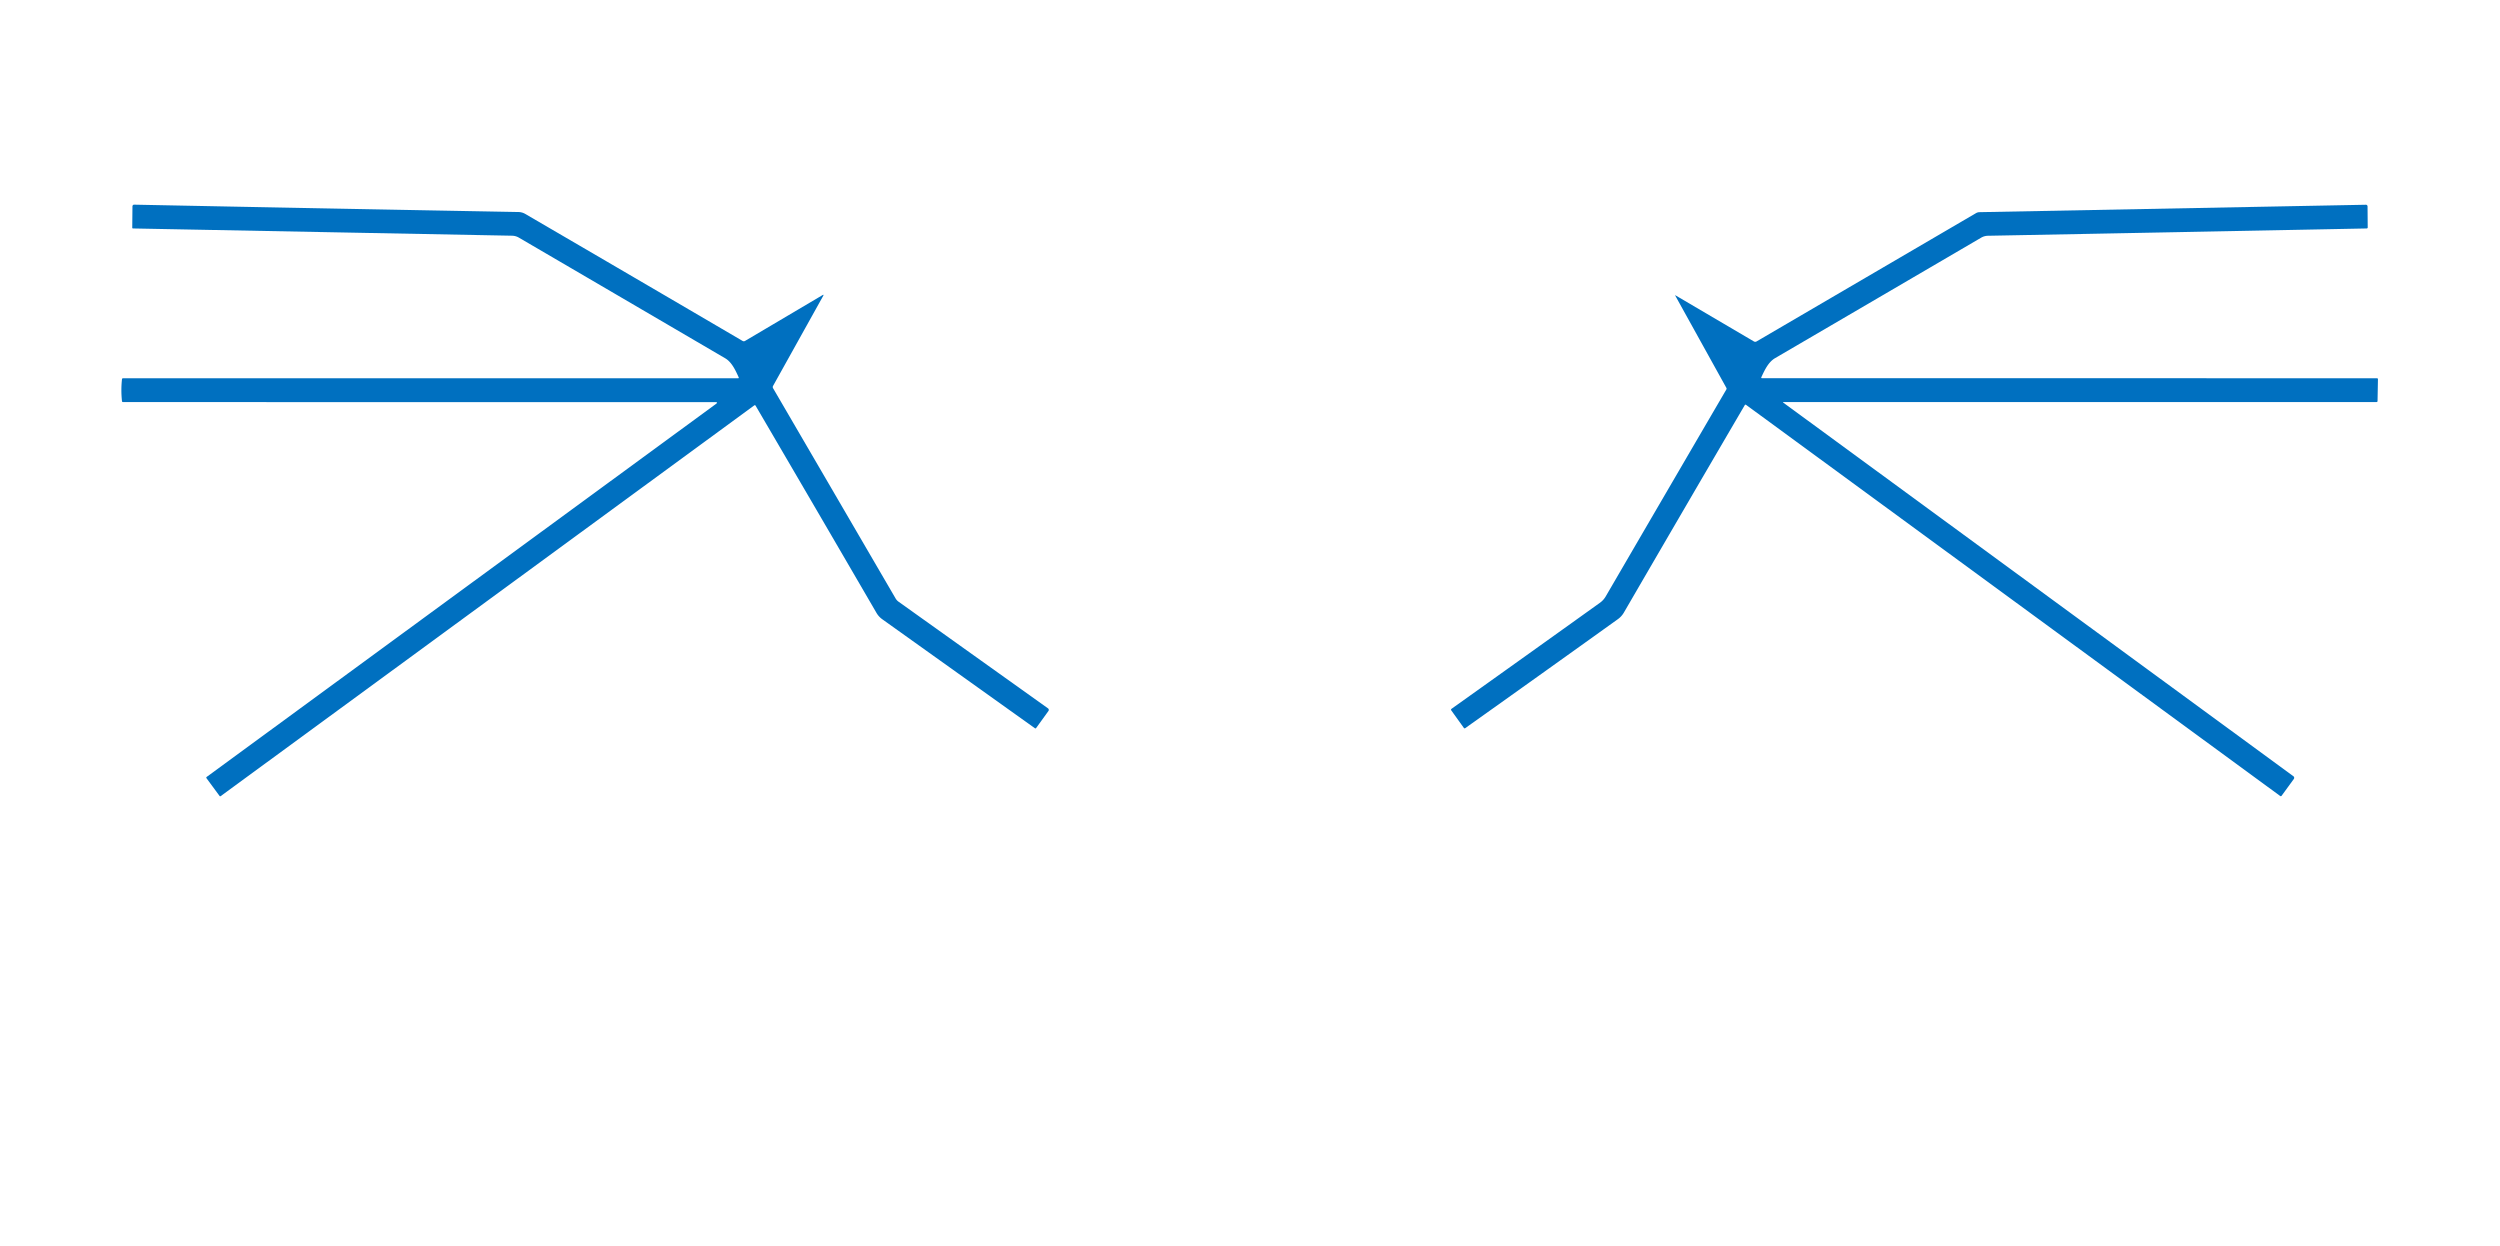 <?xml version="1.0" encoding="UTF-8" standalone="no"?>
<!DOCTYPE svg PUBLIC "-//W3C//DTD SVG 1.1//EN" "http://www.w3.org/Graphics/SVG/1.1/DTD/svg11.dtd">
<svg xmlns="http://www.w3.org/2000/svg" version="1.1" viewBox="0 0 1368 682">
<path fill="#0070c0" d="
  M 391.47 220.06
  L 67.30 220.02
  A 0.56 0.55 87.1 0 1 66.75 219.52
  Q 66.10 213.49 66.75 207.49
  A 0.55 0.55 2.9 0 1 67.30 207.00
  L 403.95 206.99
  A 0.32 0.31 77.0 0 0 404.23 206.53
  C 402.54 202.80 400.49 198.19 396.81 196.04
  Q 340.40 163.02 283.96 130.05
  Q 282.20 129.02 280.17 128.98
  Q 176.45 127.00 72.74 125.01
  A 0.39 0.38 -89.2 0 1 72.37 124.62
  L 72.48 112.91
  A 0.93 0.91 -89.4 0 1 73.40 111.99
  Q 178.70 114.10 283.65 116.02
  Q 285.70 116.06 287.45 117.08
  Q 347.04 151.81 406.36 186.57
  A 1.29 1.28 -45.2 0 0 407.68 186.56
  L 450.03 161.52
  Q 450.97 160.96 450.44 161.92
  L 423.01 211.18
  A 1.28 1.26 44.5 0 0 423.03 212.44
  L 490.06 327.46
  Q 490.69 328.53 491.69 329.25
  L 573.46 387.61
  A 1.04 1.03 35.8 0 1 573.70 389.06
  L 566.97 398.38
  A 0.48 0.48 35.7 0 1 566.30 398.49
  Q 524.53 368.67 482.79 338.86
  Q 480.81 337.44 479.59 335.34
  Q 446.60 278.59 413.43 221.94
  A 0.47 0.45 -33.0 0 0 412.76 221.81
  L 120.71 435.67
  A 0.39 0.38 -35.8 0 1 120.18 435.59
  L 112.98 425.82
  A 0.51 0.50 -36.1 0 1 113.10 425.12
  L 391.79 221.02
  Q 393.10 220.06 391.47 220.06
  Z"
/>
<path fill="#0070c0" d="
  M 964.06 206.94
  L 1300.69 206.98
  A 0.52 0.49 0.5 0 1 1301.21 207.48
  L 1300.99 219.50
  A 0.54 0.51 0.5 0 1 1300.45 220.00
  L 976.05 220.00
  Q 975.37 220.00 975.92 220.40
  L 1254.94 424.75
  A 1.10 1.09 -53.9 0 1 1255.17 426.28
  L 1248.49 435.45
  A 0.55 0.54 -53.4 0 1 1247.72 435.57
  L 955.42 221.52
  A 0.46 0.45 33.2 0 0 954.76 221.65
  Q 921.57 278.39 888.60 335.17
  Q 887.34 337.34 885.30 338.81
  Q 843.58 368.73 801.75 398.46
  A 0.50 0.49 -35.7 0 1 801.05 398.35
  L 794.11 388.68
  A 0.60 0.57 -35.9 0 1 794.26 387.87
  Q 834.93 358.90 875.47 329.85
  Q 877.43 328.44 878.65 326.36
  Q 911.63 269.70 944.67 213.10
  A 0.87 0.84 46.1 0 0 944.67 212.24
  L 916.76 161.88
  Q 916.51 161.42 916.94 161.68
  L 959.70 186.82
  A 1.49 1.45 44.5 0 0 961.20 186.83
  L 1081.26 116.64
  Q 1082.15 116.12 1083.18 116.10
  L 1294.62 112.04
  A 0.91 0.88 89.1 0 1 1295.52 112.94
  L 1295.61 124.45
  A 0.56 0.54 89.5 0 1 1295.08 125.01
  Q 1191.54 127.06 1087.83 129.01
  Q 1085.81 129.05 1084.05 130.08
  Q 1027.71 163.04 971.35 195.96
  C 967.56 198.18 965.55 202.66 963.77 206.48
  A 0.33 0.32 -77.6 0 0 964.06 206.94
  Z"
/>
</svg>
